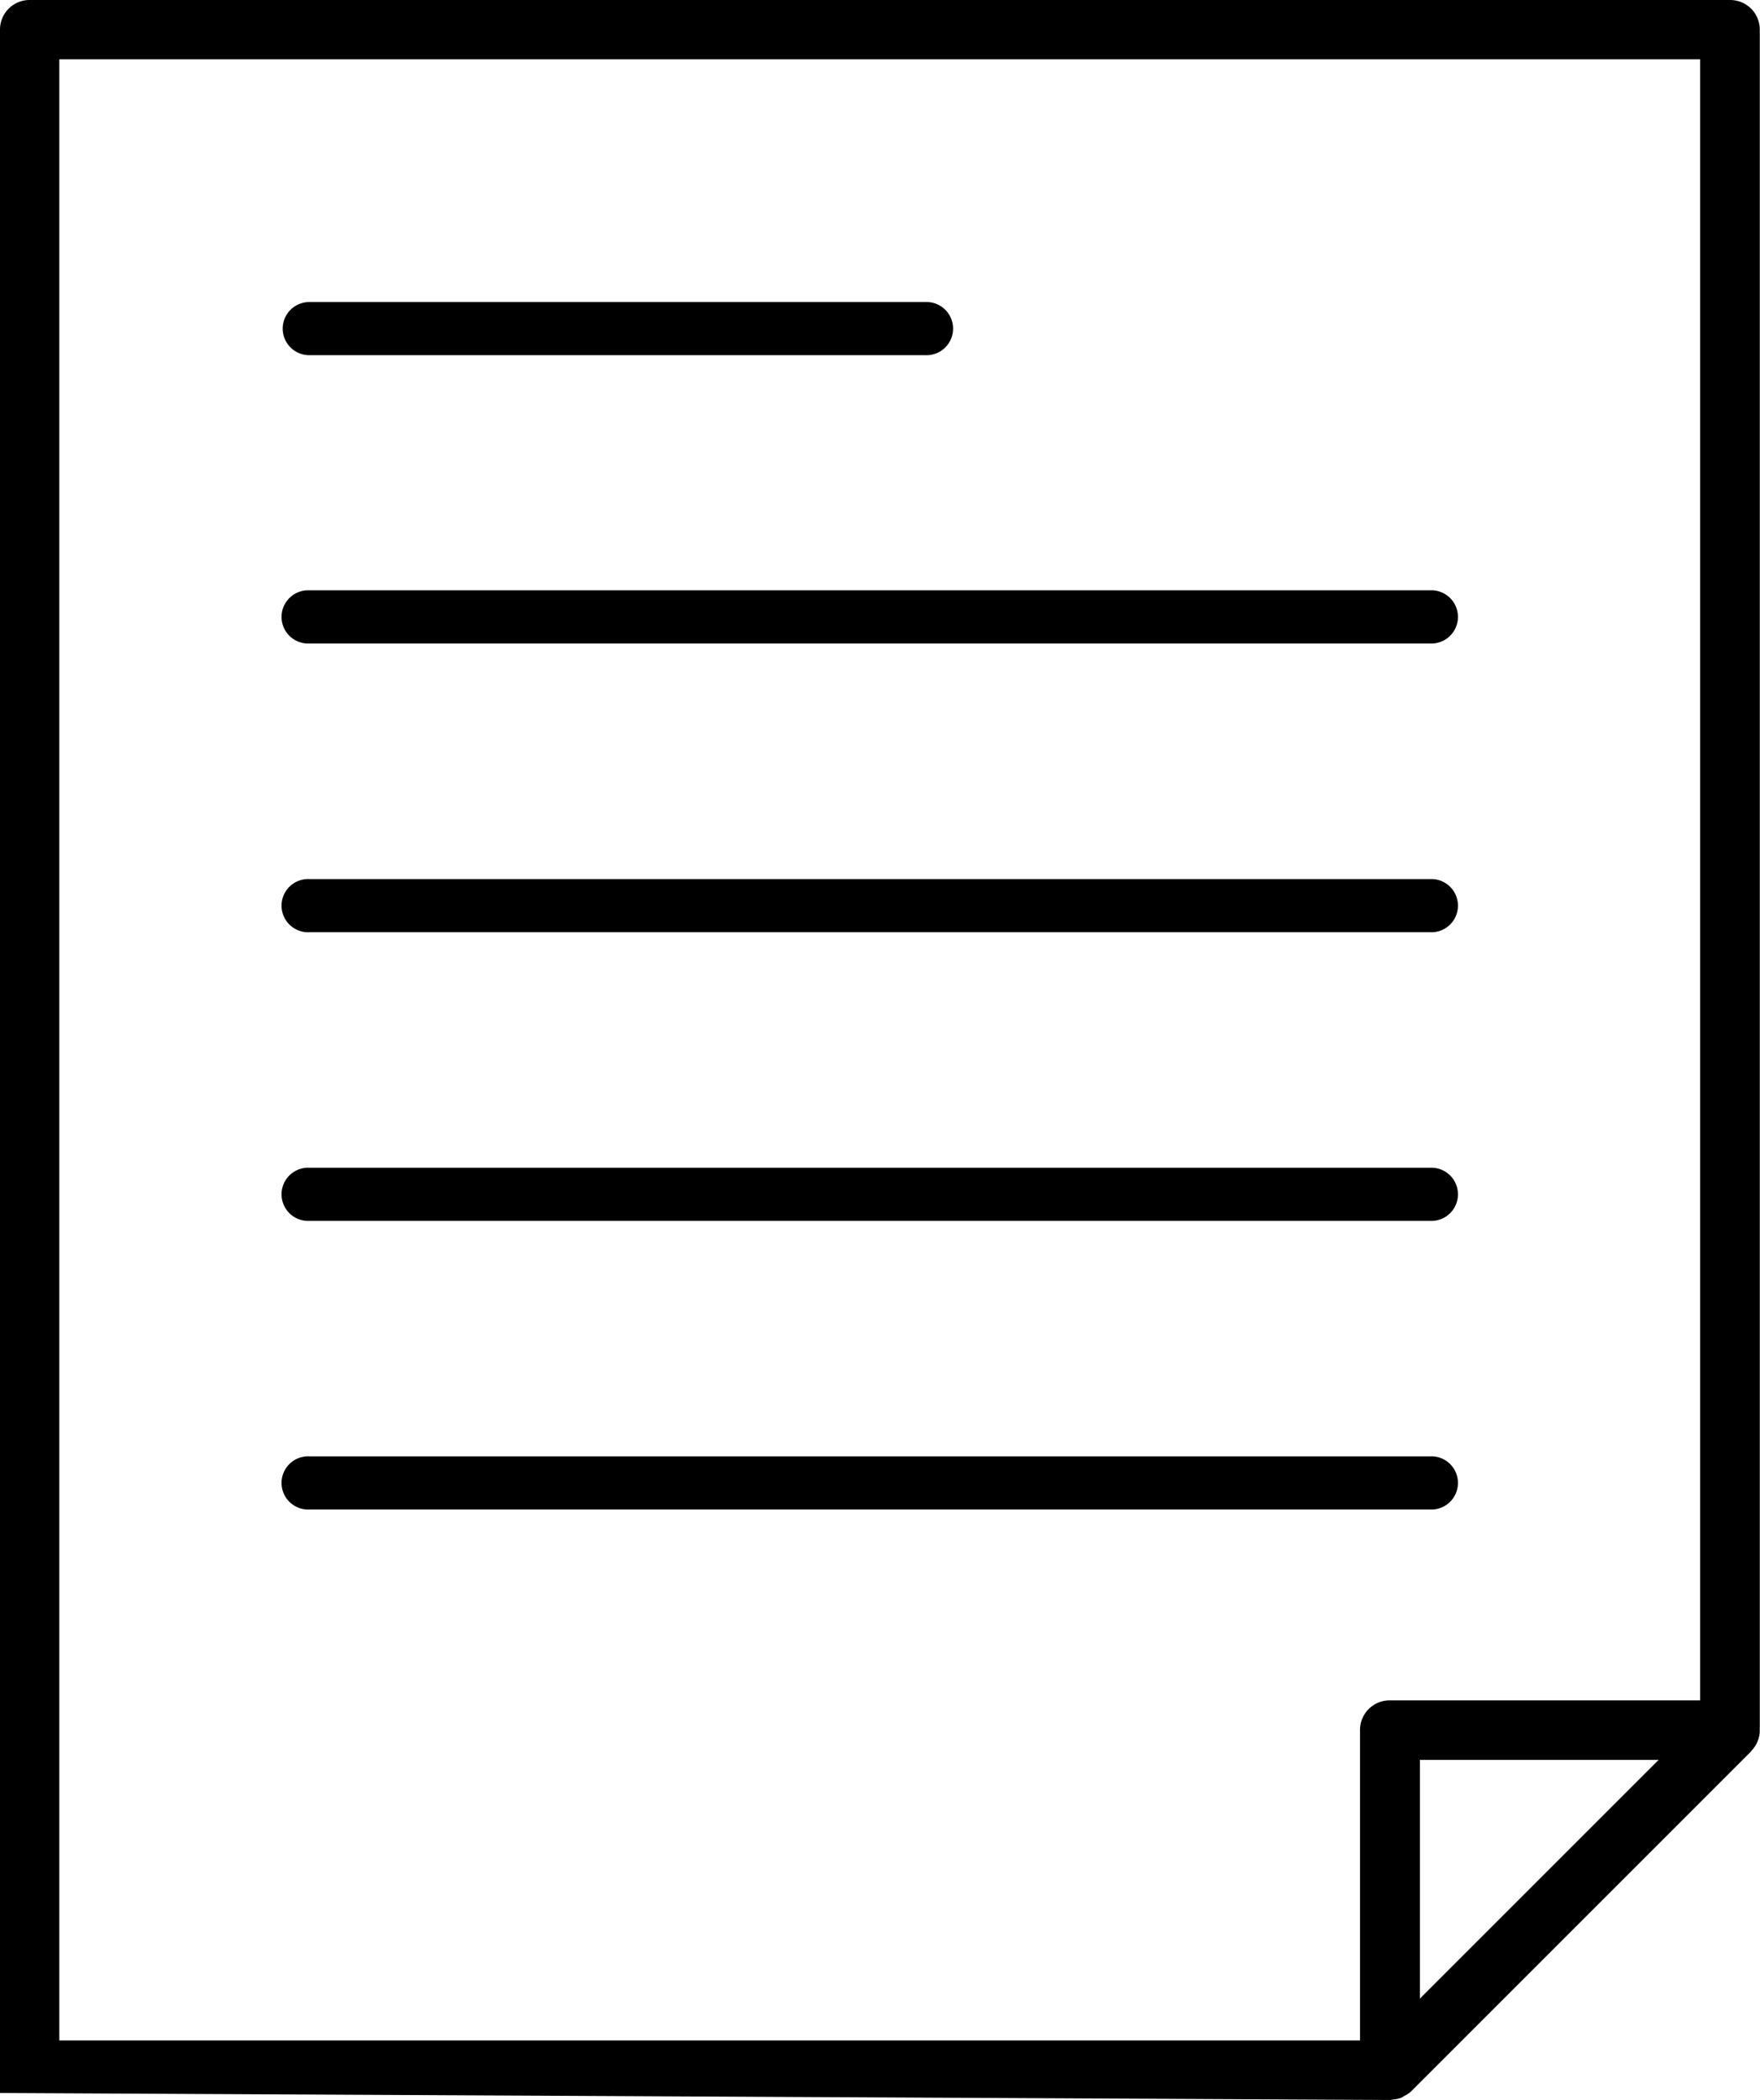 <svg id="Group_5052" data-name="Group 5052" xmlns="http://www.w3.org/2000/svg" xmlns:xlink="http://www.w3.org/1999/xlink" width="38.564" height="46.014" viewBox="0 0 38.564 46.014">
  <defs>
    <clipPath id="clip-path">
      <rect id="Rectangle_912" data-name="Rectangle 912" width="38.564" height="46.014" transform="translate(0 0)" fill="none"/>
    </clipPath>
  </defs>
  <g id="Group_5054" data-name="Group 5054" clip-path="url(#clip-path)">
    <path id="Path_2336" data-name="Path 2336" d="M37.912,0H.646A.648.648,0,0,0,0,.65V45.861l30.46.153h.008c.016,0,.029-.008.044-.009a.669.669,0,0,0,.2-.043c.019-.008.033-.024.051-.033a.625.625,0,0,0,.153-.1l7.452-7.452c.006-.006.008-.015.014-.021a.645.645,0,0,0,.177-.445V.644A.648.648,0,0,0,37.912,0M29.8,44.71H1.3V1.3H37.252V37.258H30.444a.648.648,0,0,0-.644.652Zm6.543-6.148-5.231,5.231V38.562Z"/>
    <path id="Path_2337" data-name="Path 2337" d="M6.776,26.752a.583.583,0,1,1,0-1.165H31.387a.583.583,0,0,1,0,1.165Z"/>
    <path id="Path_2338" data-name="Path 2338" d="M6.776,33.076a.583.583,0,1,1,0-1.165H31.387a.583.583,0,0,1,0,1.165Z"/>
    <path id="Path_2339" data-name="Path 2339" d="M6.194,7.2a.584.584,0,0,1,.582-.582h13.5a.583.583,0,1,1,0,1.165H6.776A.584.584,0,0,1,6.194,7.2"/>
    <path id="Path_2340" data-name="Path 2340" d="M31.387,14.1H6.776a.583.583,0,1,1,0-1.165H31.387a.583.583,0,0,1,0,1.165"/>
    <path id="Path_2341" data-name="Path 2341" d="M31.387,20.427H6.776a.583.583,0,1,1,0-1.165H31.387a.583.583,0,0,1,0,1.165"/>
  </g>
</svg>
